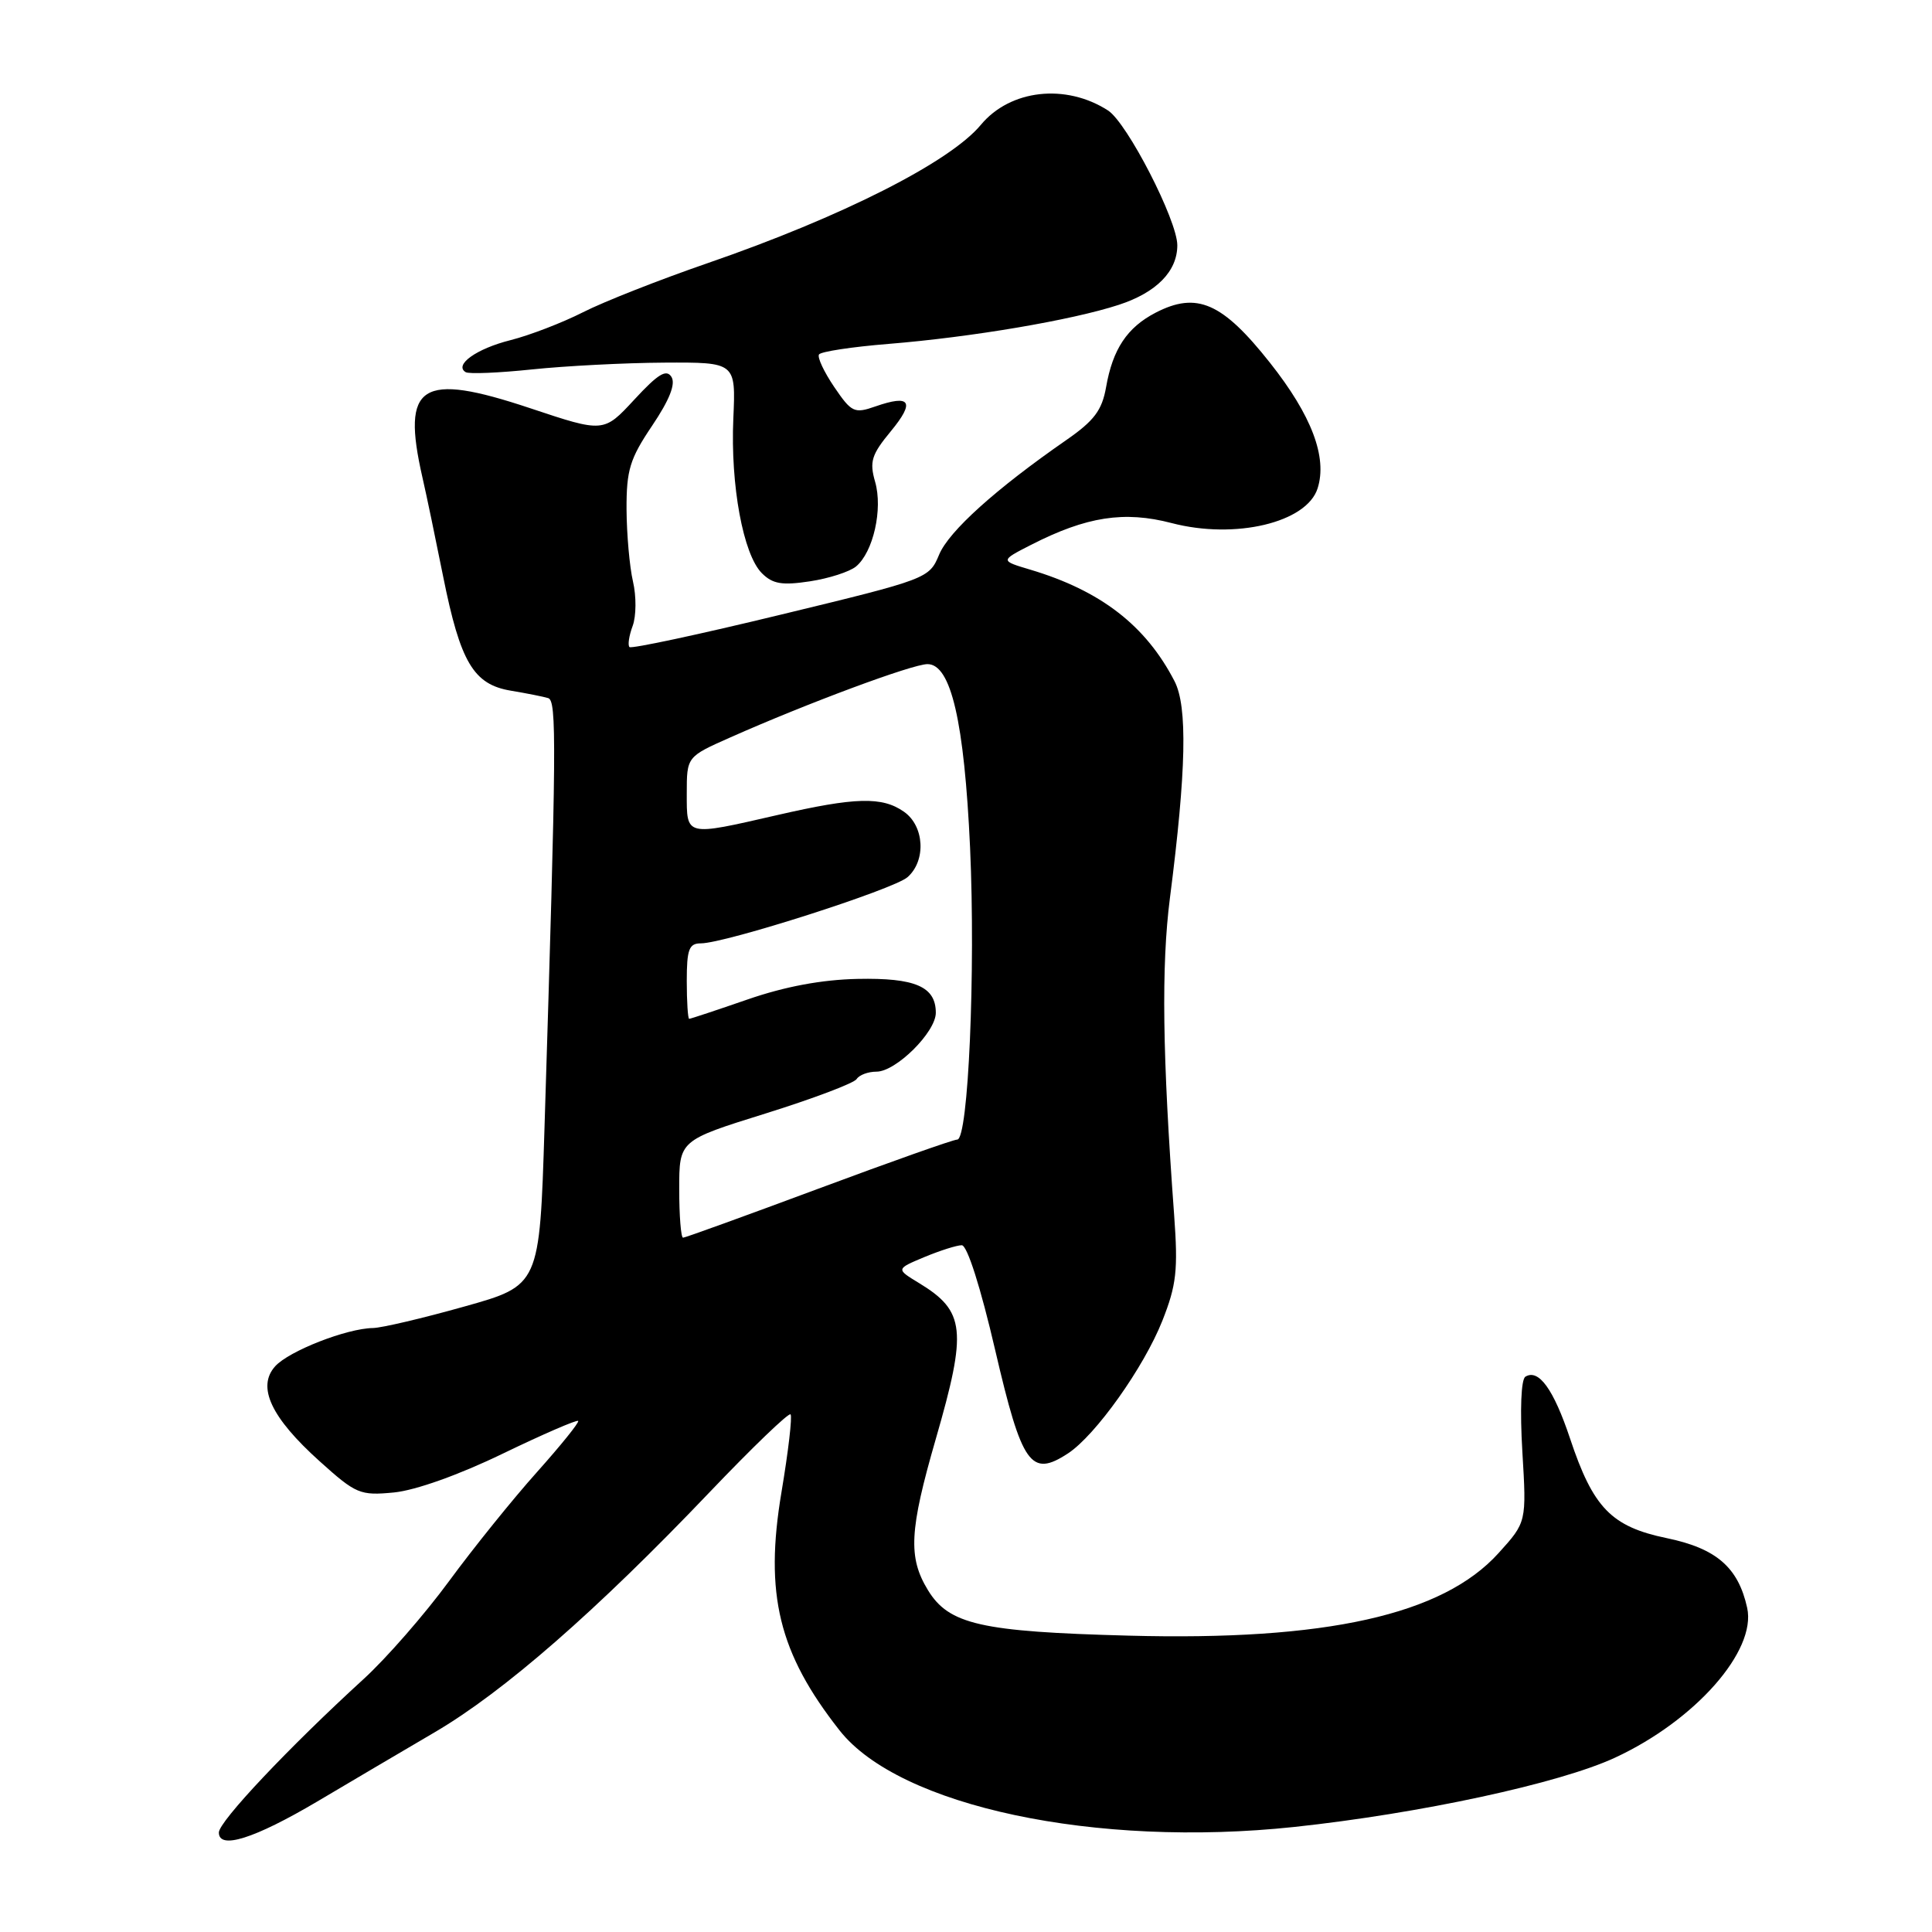 <?xml version="1.0" encoding="UTF-8" standalone="no"?>
<!DOCTYPE svg PUBLIC "-//W3C//DTD SVG 1.1//EN" "http://www.w3.org/Graphics/SVG/1.1/DTD/svg11.dtd" >
<svg xmlns="http://www.w3.org/2000/svg" xmlns:xlink="http://www.w3.org/1999/xlink" version="1.1" viewBox="0 0 256 256">
 <g >
 <path fill="currentColor"
d=" M 42.02 238.72 C 46.13 236.28 53.14 232.15 57.59 229.54 C 66.77 224.16 79.02 213.46 94.02 197.73 C 99.67 191.81 104.50 187.16 104.75 187.41 C 105.00 187.66 104.46 192.30 103.55 197.72 C 101.28 211.23 103.18 219.04 111.25 229.29 C 119.17 239.36 145.18 244.88 171.50 242.08 C 188.14 240.30 206.66 236.31 214.00 232.90 C 224.62 227.98 232.76 218.75 231.51 213.05 C 230.33 207.69 227.43 205.17 220.85 203.81 C 213.51 202.29 211.10 199.80 208.04 190.61 C 205.86 184.08 203.88 181.34 202.12 182.42 C 201.55 182.78 201.39 186.81 201.72 192.35 C 202.28 201.69 202.28 201.69 198.56 205.80 C 191.16 213.99 175.71 217.44 149.51 216.73 C 129.96 216.21 125.73 215.25 122.95 210.69 C 120.31 206.35 120.49 202.80 124.00 190.66 C 128.17 176.23 127.90 173.74 121.79 170.02 C 118.71 168.15 118.71 168.15 122.48 166.57 C 124.55 165.71 126.78 165.00 127.44 165.00 C 128.16 165.00 129.94 170.59 131.88 178.95 C 135.42 194.15 136.59 195.81 141.52 192.58 C 145.17 190.18 151.57 181.19 154.02 175.00 C 155.89 170.27 156.11 168.31 155.58 161.00 C 154.02 139.79 153.87 128.01 155.02 119.00 C 157.19 102.12 157.37 93.62 155.63 90.26 C 151.82 82.88 145.86 78.27 136.51 75.48 C 132.52 74.29 132.52 74.29 136.63 72.19 C 143.98 68.44 148.97 67.67 155.25 69.31 C 163.67 71.51 173.15 69.25 174.59 64.71 C 175.90 60.59 173.80 55.04 168.28 48.07 C 161.97 40.09 158.59 38.61 153.13 41.43 C 149.35 43.39 147.44 46.26 146.56 51.31 C 146.02 54.37 144.98 55.75 141.29 58.31 C 131.93 64.80 125.74 70.38 124.44 73.49 C 123.12 76.66 122.94 76.73 103.48 81.44 C 92.69 84.06 83.66 85.99 83.41 85.74 C 83.16 85.49 83.35 84.23 83.83 82.94 C 84.31 81.65 84.33 78.99 83.87 77.04 C 83.42 75.09 83.04 70.79 83.02 67.49 C 83.00 62.28 83.46 60.79 86.41 56.41 C 88.71 52.99 89.55 50.88 88.97 49.94 C 88.30 48.87 87.19 49.55 84.05 52.95 C 79.99 57.34 79.99 57.34 70.25 54.09 C 55.73 49.25 53.16 50.90 55.97 63.24 C 56.51 65.58 57.74 71.50 58.72 76.39 C 61.00 87.76 62.74 90.70 67.70 91.52 C 69.79 91.87 72.01 92.31 72.63 92.50 C 73.78 92.85 73.74 98.34 72.15 149.42 C 71.50 170.33 71.50 170.33 61.50 173.13 C 56.00 174.68 50.57 175.95 49.43 175.97 C 45.94 176.02 38.30 179.01 36.47 181.03 C 34.00 183.76 35.91 187.83 42.36 193.63 C 47.18 197.97 47.71 198.19 52.20 197.76 C 55.05 197.48 60.81 195.43 66.61 192.62 C 71.93 190.05 76.43 188.10 76.61 188.28 C 76.79 188.45 74.33 191.50 71.16 195.05 C 67.98 198.60 62.74 205.10 59.51 209.50 C 56.28 213.90 51.18 219.75 48.16 222.50 C 38.26 231.55 29.00 241.36 29.00 242.82 C 29.00 245.12 33.69 243.64 42.02 238.72 Z  M 113.43 75.06 C 115.71 73.16 117.00 67.47 115.96 63.85 C 115.19 61.17 115.47 60.25 118.05 57.13 C 121.28 53.21 120.65 52.23 115.98 53.86 C 113.20 54.83 112.83 54.65 110.54 51.28 C 109.19 49.29 108.28 47.35 108.52 46.97 C 108.75 46.59 112.90 45.96 117.72 45.57 C 128.72 44.68 142.05 42.42 148.25 40.39 C 153.24 38.76 156.00 35.95 156.00 32.50 C 156.00 29.20 149.36 16.28 146.82 14.64 C 141.22 11.03 133.85 11.86 129.97 16.54 C 125.86 21.49 111.55 28.73 93.76 34.87 C 87.44 37.05 80.01 39.97 77.26 41.37 C 74.50 42.77 70.18 44.43 67.65 45.07 C 63.14 46.20 60.13 48.35 61.70 49.31 C 62.14 49.58 66.10 49.41 70.50 48.95 C 74.90 48.49 82.78 48.08 88.00 48.05 C 97.50 48.00 97.50 48.00 97.17 55.46 C 96.78 64.31 98.48 73.48 100.95 75.95 C 102.38 77.38 103.62 77.59 107.31 77.03 C 109.83 76.65 112.58 75.76 113.43 75.06 Z  M 90.00 157.56 C 90.00 151.11 90.00 151.11 101.45 147.54 C 107.75 145.57 113.18 143.52 113.51 142.98 C 113.85 142.44 115.03 142.00 116.14 142.00 C 118.72 142.00 124.00 136.76 124.00 134.20 C 124.00 130.73 121.27 129.55 113.63 129.71 C 108.89 129.81 104.01 130.72 99.07 132.43 C 94.99 133.84 91.50 135.00 91.32 135.00 C 91.15 135.00 91.00 132.75 91.00 130.00 C 91.00 125.79 91.30 125.00 92.86 125.00 C 96.07 125.00 118.42 117.85 120.25 116.23 C 122.74 114.04 122.49 109.45 119.78 107.56 C 116.89 105.53 113.36 105.62 103.00 108.00 C 90.74 110.81 91.00 110.87 91.00 105.14 C 91.00 100.27 91.00 100.27 96.75 97.72 C 106.95 93.19 120.90 88.00 122.90 88.00 C 126.01 88.00 127.77 95.61 128.54 112.31 C 129.28 128.67 128.31 151.00 126.84 151.00 C 126.32 151.00 118.05 153.93 108.46 157.50 C 98.87 161.07 90.79 164.00 90.51 164.00 C 90.23 164.00 90.00 161.10 90.00 157.56 Z "/>
</g>
</svg>
